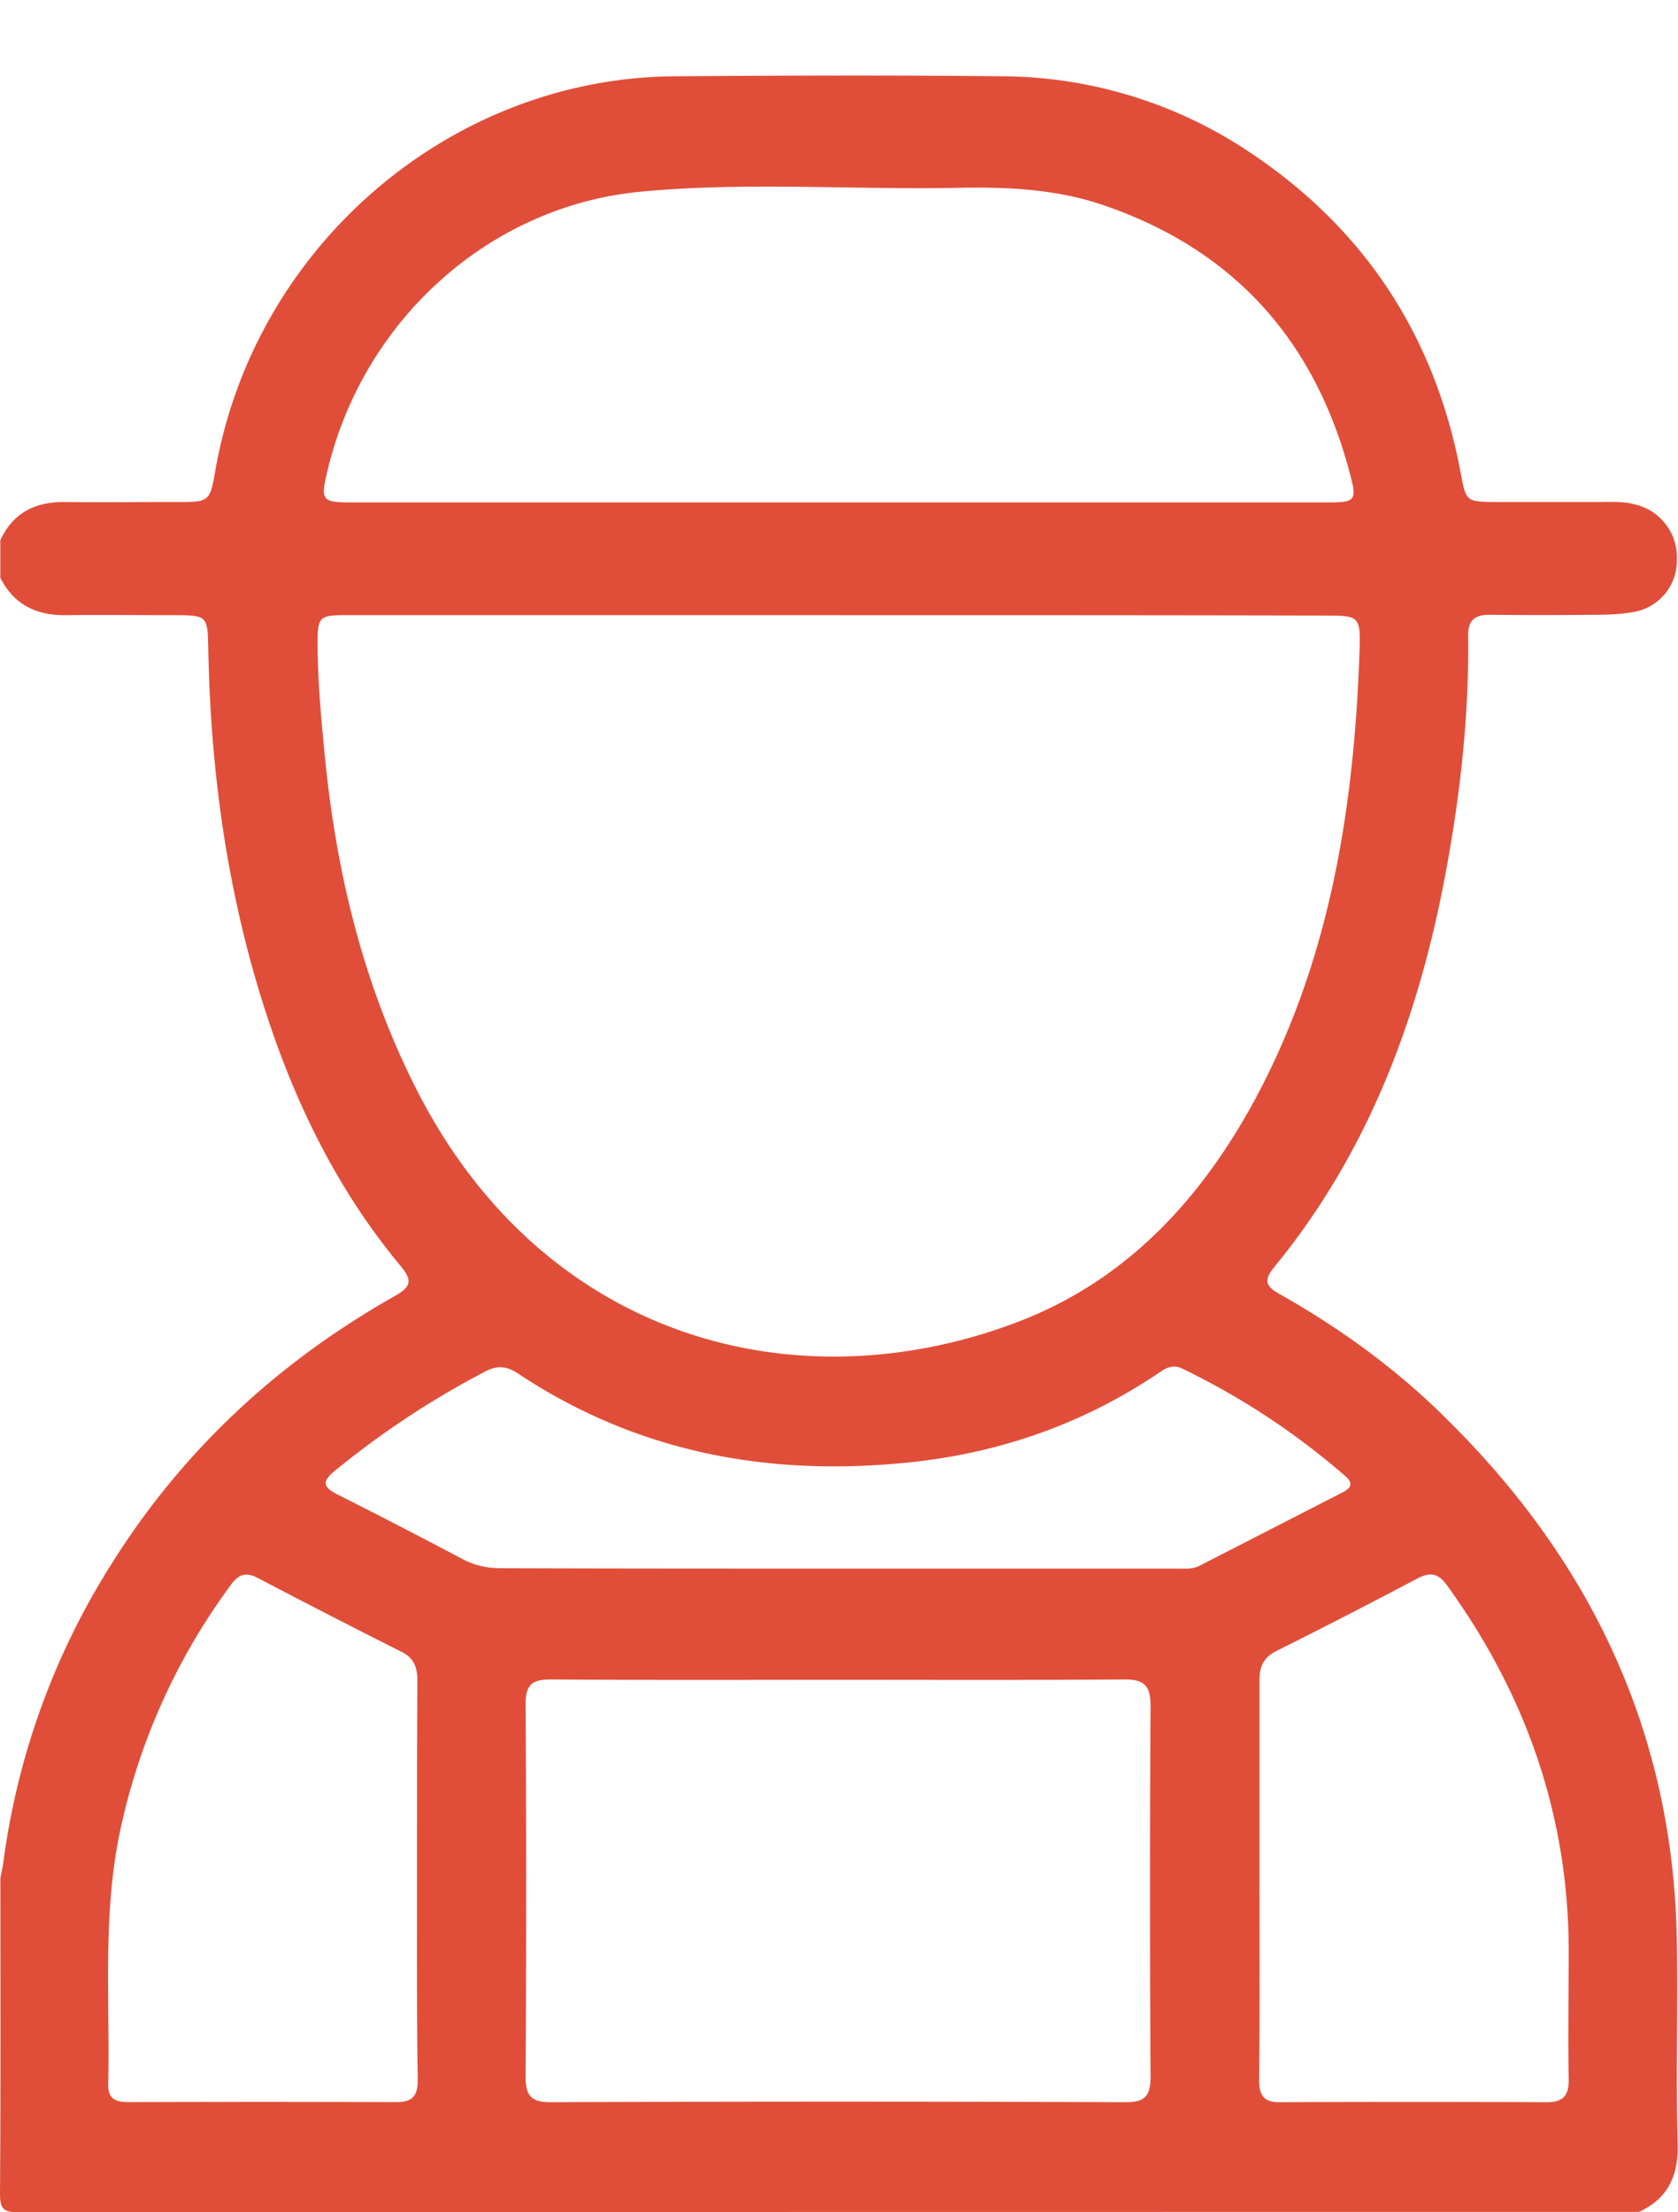 <?xml version="1.0" encoding="utf-8"?><svg width="22" height="29" fill="none" xmlns="http://www.w3.org/2000/svg" viewBox="0 0 22 29"><path d="M21.488 28.995c-7.083 0-14.168 0-21.247.005C.03 29 0 28.941 0 28.745c.01-1.375.005-2.75.005-4.124.014-.078.034-.162.043-.24a9.668 9.668 0 011.4-3.858c.94-1.508 2.2-2.671 3.73-3.535.217-.123.232-.206.067-.402-.743-.894-1.269-1.91-1.655-3.005-.574-1.634-.825-3.328-.859-5.056-.01-.461-.005-.461-.473-.461-.463 0-.93-.005-1.394 0-.381.005-.68-.133-.86-.491v-.49c.17-.37.469-.507.85-.502.483.005.965 0 1.448 0 .449 0 .449.005.526-.441C3.354 3.209 5.916 1.02 8.845 1 10.28.99 11.712.985 13.14 1a5.881 5.881 0 013.267 1.011c1.486.997 2.403 2.39 2.741 4.173.072.392.072.392.459.397h1.317c.169 0 .338-.014.507.03a.712.712 0 01.554.736.682.682 0 01-.583.678c-.164.029-.338.034-.507.034a63.75 63.75 0 01-1.37 0c-.189 0-.28.074-.276.275.01.893-.072 1.782-.217 2.66-.333 2.062-.989 3.986-2.326 5.616-.135.167-.12.246.063.349.81.456 1.559 1.001 2.22 1.664 1.892 1.875 2.958 4.128 2.996 6.843.015.873-.014 1.747.01 2.621.015.432-.125.731-.507.908zM11.008 8.064H4.511c-.323 0-.347.03-.347.363 0 .5.048 1.001.096 1.497.15 1.517.502 2.975 1.192 4.34 1.665 3.298 4.98 4.158 7.856 3.078 1.486-.555 2.495-1.674 3.219-3.068.931-1.797 1.23-3.75 1.298-5.749.014-.446-.005-.456-.449-.456-2.128-.005-4.251-.005-6.37-.005zm-.034-1.478h6.447c.342 0 .371-.03.284-.353-.458-1.767-1.525-2.955-3.228-3.54-.637-.22-1.298-.245-1.964-.23-1.37.024-2.741-.079-4.102.049-1.983.182-3.643 1.674-4.116 3.652-.097.398-.077.422.318.422h6.36zm.043 15.434c-1.264 0-2.524.005-3.788-.005-.237 0-.338.054-.338.319.01 1.63.01 3.26 0 4.889 0 .245.072.334.323.334 2.514-.01 5.029-.01 7.548 0 .25 0 .323-.084.323-.334-.01-1.62-.01-3.24 0-4.86 0-.26-.077-.348-.338-.348-1.24.01-2.485.005-3.73.005zm-5.55 2.63c0-.873 0-1.747.005-2.62 0-.172-.043-.295-.202-.374-.633-.319-1.265-.643-1.892-.972-.16-.083-.256-.044-.357.099a8.35 8.35 0 00-1.448 3.225c-.231 1.1-.13 2.209-.154 3.318-.005.206.12.23.284.23 1.163-.004 2.326-.004 3.49 0 .207 0 .284-.073.284-.289-.014-.869-.01-1.742-.01-2.616zm11.046-.004c0 .874.005 1.747-.005 2.621 0 .206.068.295.28.29 1.163-.005 2.326-.005 3.49 0 .23 0 .294-.098.289-.314-.01-.545 0-1.09 0-1.64.005-1.792-.56-3.392-1.598-4.825-.115-.157-.217-.172-.38-.089-.614.324-1.226.639-1.844.948-.184.088-.237.216-.232.412v2.597zm-5.525-4.084h4.454c.097 0 .198.01.29-.04l1.867-.957c.116-.059.15-.123.034-.22A9.65 9.65 0 0015.5 17.94c-.101-.049-.188-.024-.275.035-1.057.721-2.225 1.11-3.49 1.212-1.775.152-3.435-.181-4.945-1.183-.15-.098-.266-.108-.42-.03A11.55 11.55 0 004.39 19.28c-.188.153-.14.221.044.315.545.275 1.086.554 1.626.84.164.088.328.122.516.122 1.477.005 2.944.005 4.41.005z" fill="#E04E39"/></svg>